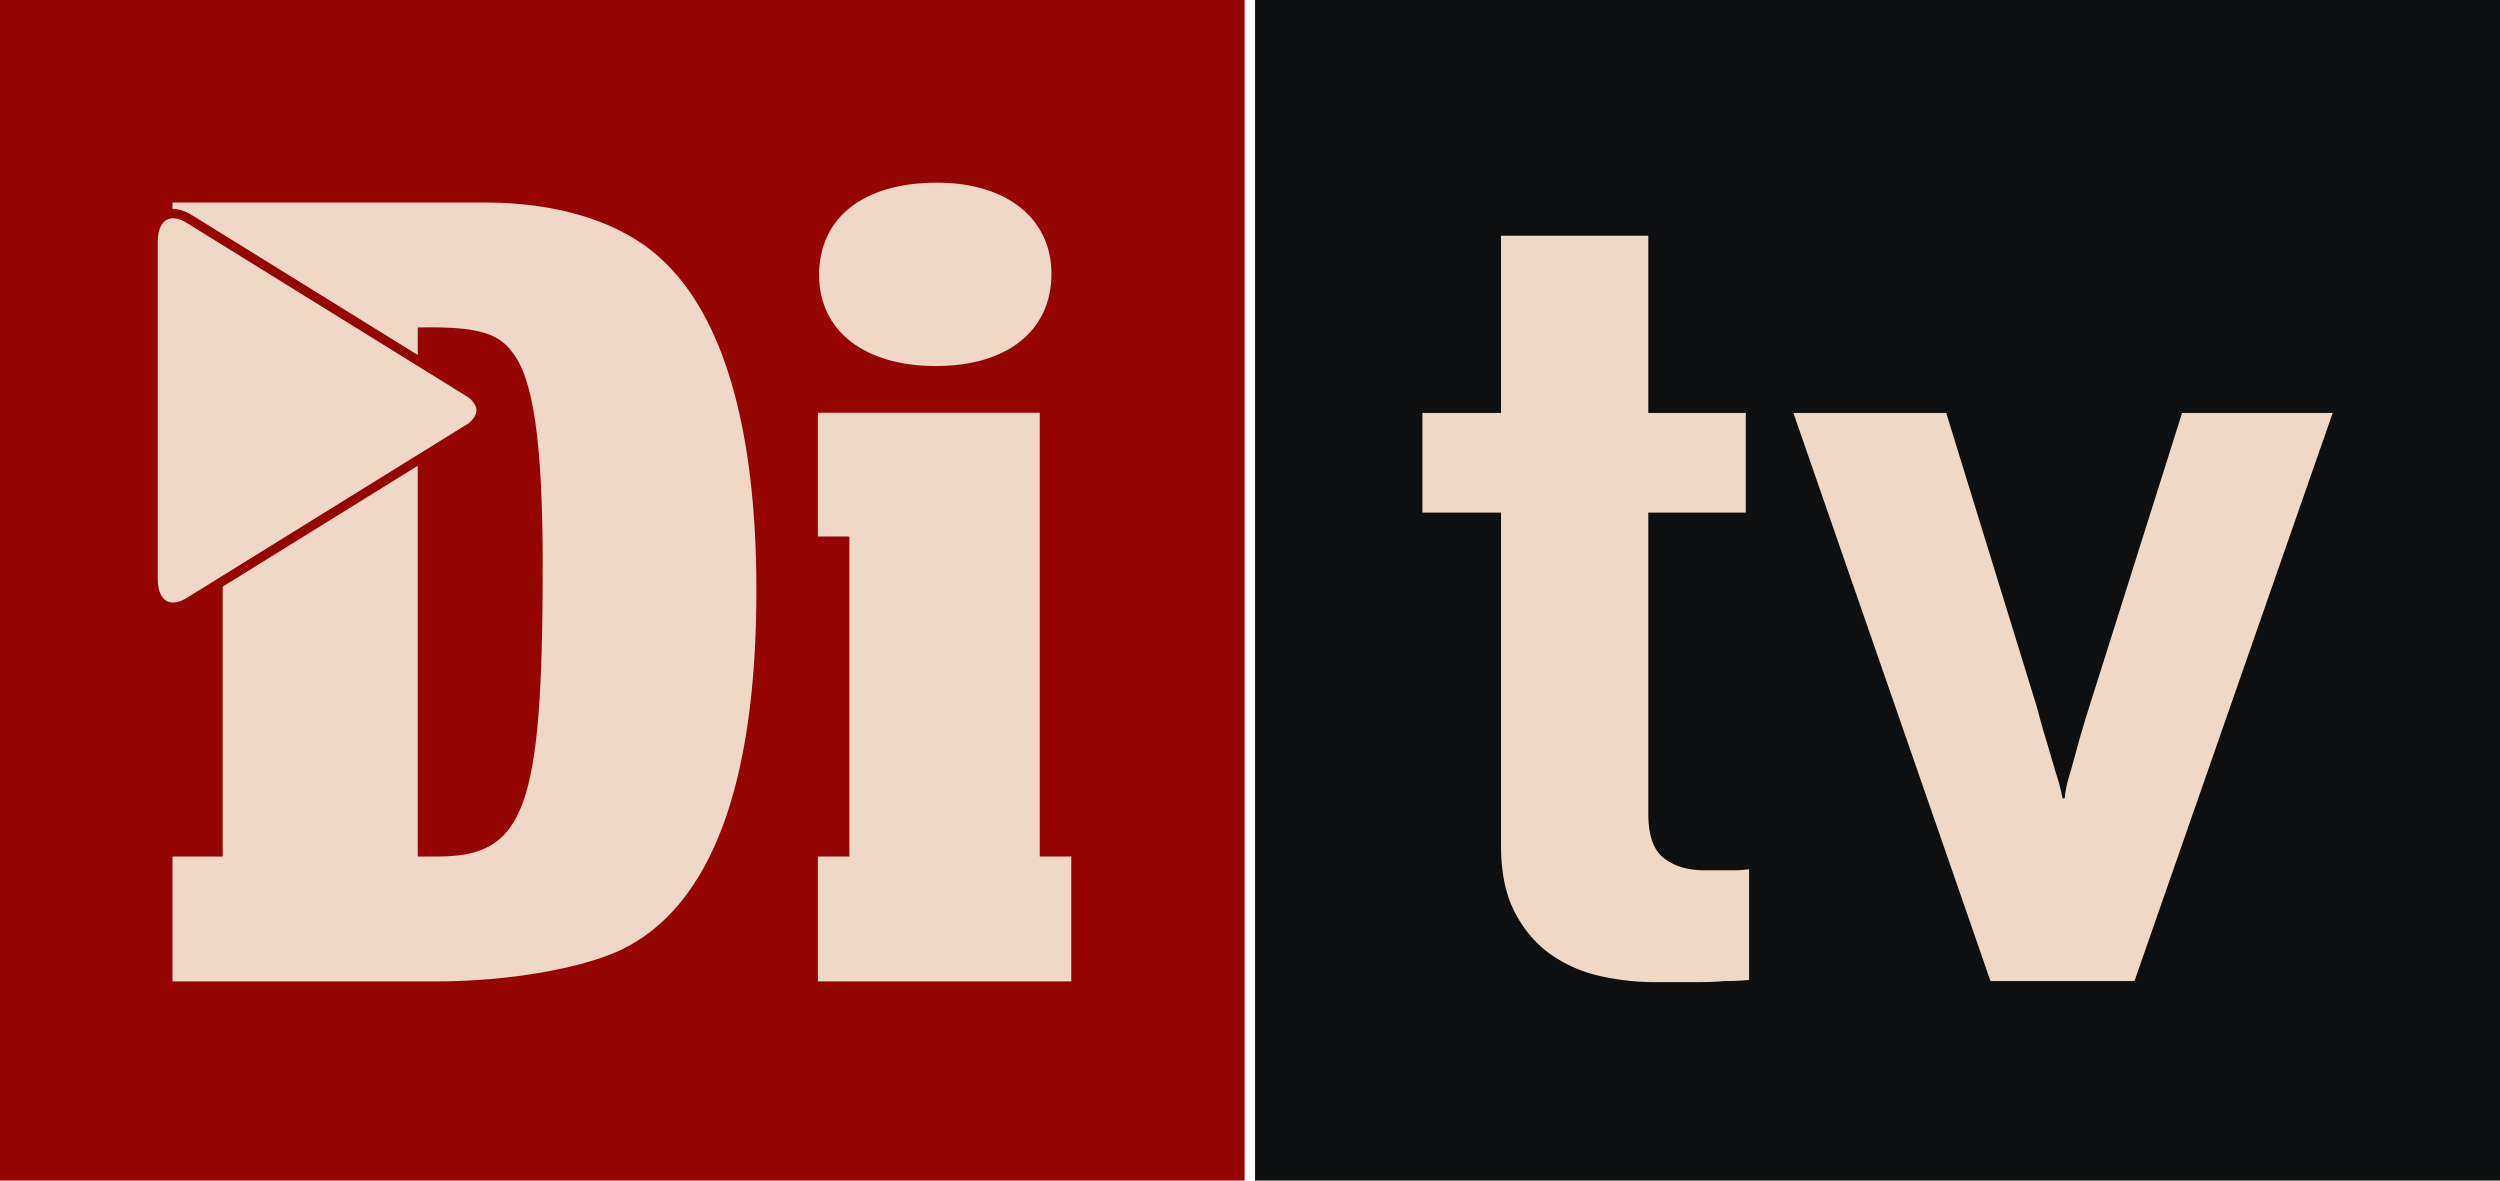<svg class="logo logo-ditv" version="1.1" viewBox="0 0 800 377.77" xmlns="http://www.w3.org/2000/svg">
 <path d="m0 377.77h398.28v-377.77h-398.28v377.77" fill="#950602" stroke-width="1.12"/>
 <path d="m401.62 377.77h398.38v-377.77h-398.38v377.77" fill="#0e0f10" stroke-width="1.12"/>
 <g transform="matrix(1.12 0 0 1.12 0 -.006)" fill="#f0d8c7">
  <path d="m297.07 244.72h9.004v35.689h-72.397v-35.689h9.003v-91.431h-9.003v-35.357h63.393v126.79zm3.343-166.5c0 16.352-12.688 26.365-33.045 26.365-20.345 0-33.344-10.013-33.344-26.028 0-16.351 12.672-26.364 33.687-26.364 20.015 0 32.703 10.343 32.703 26.027zm-236.78 15.347h-14.351v-35.696h89.421c21.016 0 38.709 5.669 49.72 15.676 18.343 16.351 27.691 49.052 27.691 95.098 0 55.72-13.02 90.428-38.701 102.77-11.348 5.328-32.373 8.997-52.721 8.997h-75.41v-35.689h14.351v-151.16zm61.386 151.16c25.032 0 30.035-13.684 30.035-83.085 0-35.371-2.673-54.056-9.009-61.397-4-5.34-10.673-7.001-26.696-6.673v151.16h5.67"/>
  <path d="m134.56 112.42-80.206-49.69c-5.844-3.836-10.628-1.013-10.628 6.269v96.46c0 7.279 4.784 10.099 10.628 6.268l80.206-49.692s2.851-2.004 2.851-4.807-2.851-4.809-2.851-4.809"/>
 </g>
 <path d="m150.75 125.94-89.857-55.669c-6.547-4.298-11.907-1.135-11.907 7.023v108.07c0 8.155 5.36 11.314 11.907 7.022l89.857-55.671s3.194-2.245 3.194-5.385c0-3.14-3.194-5.388-3.194-5.388z" fill="none" stroke="#950602" stroke-width="2.988"/>
 <path d="m622.79 132.14 29.052 94.262c1.186 4.494 2.302 8.447 3.373 11.872l2.654 9.038c0.946 2.833 1.653 5.551 2.127 8.152h0.709c0.233-2.6 0.828-5.318 1.77-8.152l2.479-9.038a355.44 355.44 0 0 1 3.545-11.872l29.768-94.262h48.195l-63.434 181.8h-46.067l-63.075-181.8h48.903m-142.46 0v-56.702h47.131v56.702h31.189v31.894h-31.189v96.389c0 6.853 1.654 11.576 4.964 14.175 3.311 2.599 7.675 3.898 13.111 3.898h9.212a35.156 35.156 0 0 0 4.961-0.355v35.435c-2.361 0.238-4.961 0.36-7.792 0.36-2.598 0.233-5.789 0.353-9.571 0.353h-12.758a79.935 79.935 0 0 1-17.543-1.95c-5.791-1.298-11.045-3.603-15.766-6.906-4.727-3.311-8.565-7.799-11.52-13.467-2.955-5.669-4.429-12.763-4.429-21.265v-106.66h-25.166v-31.894h25.166" fill="#f0d8c7" stroke-width="1.12"/>
</svg>
